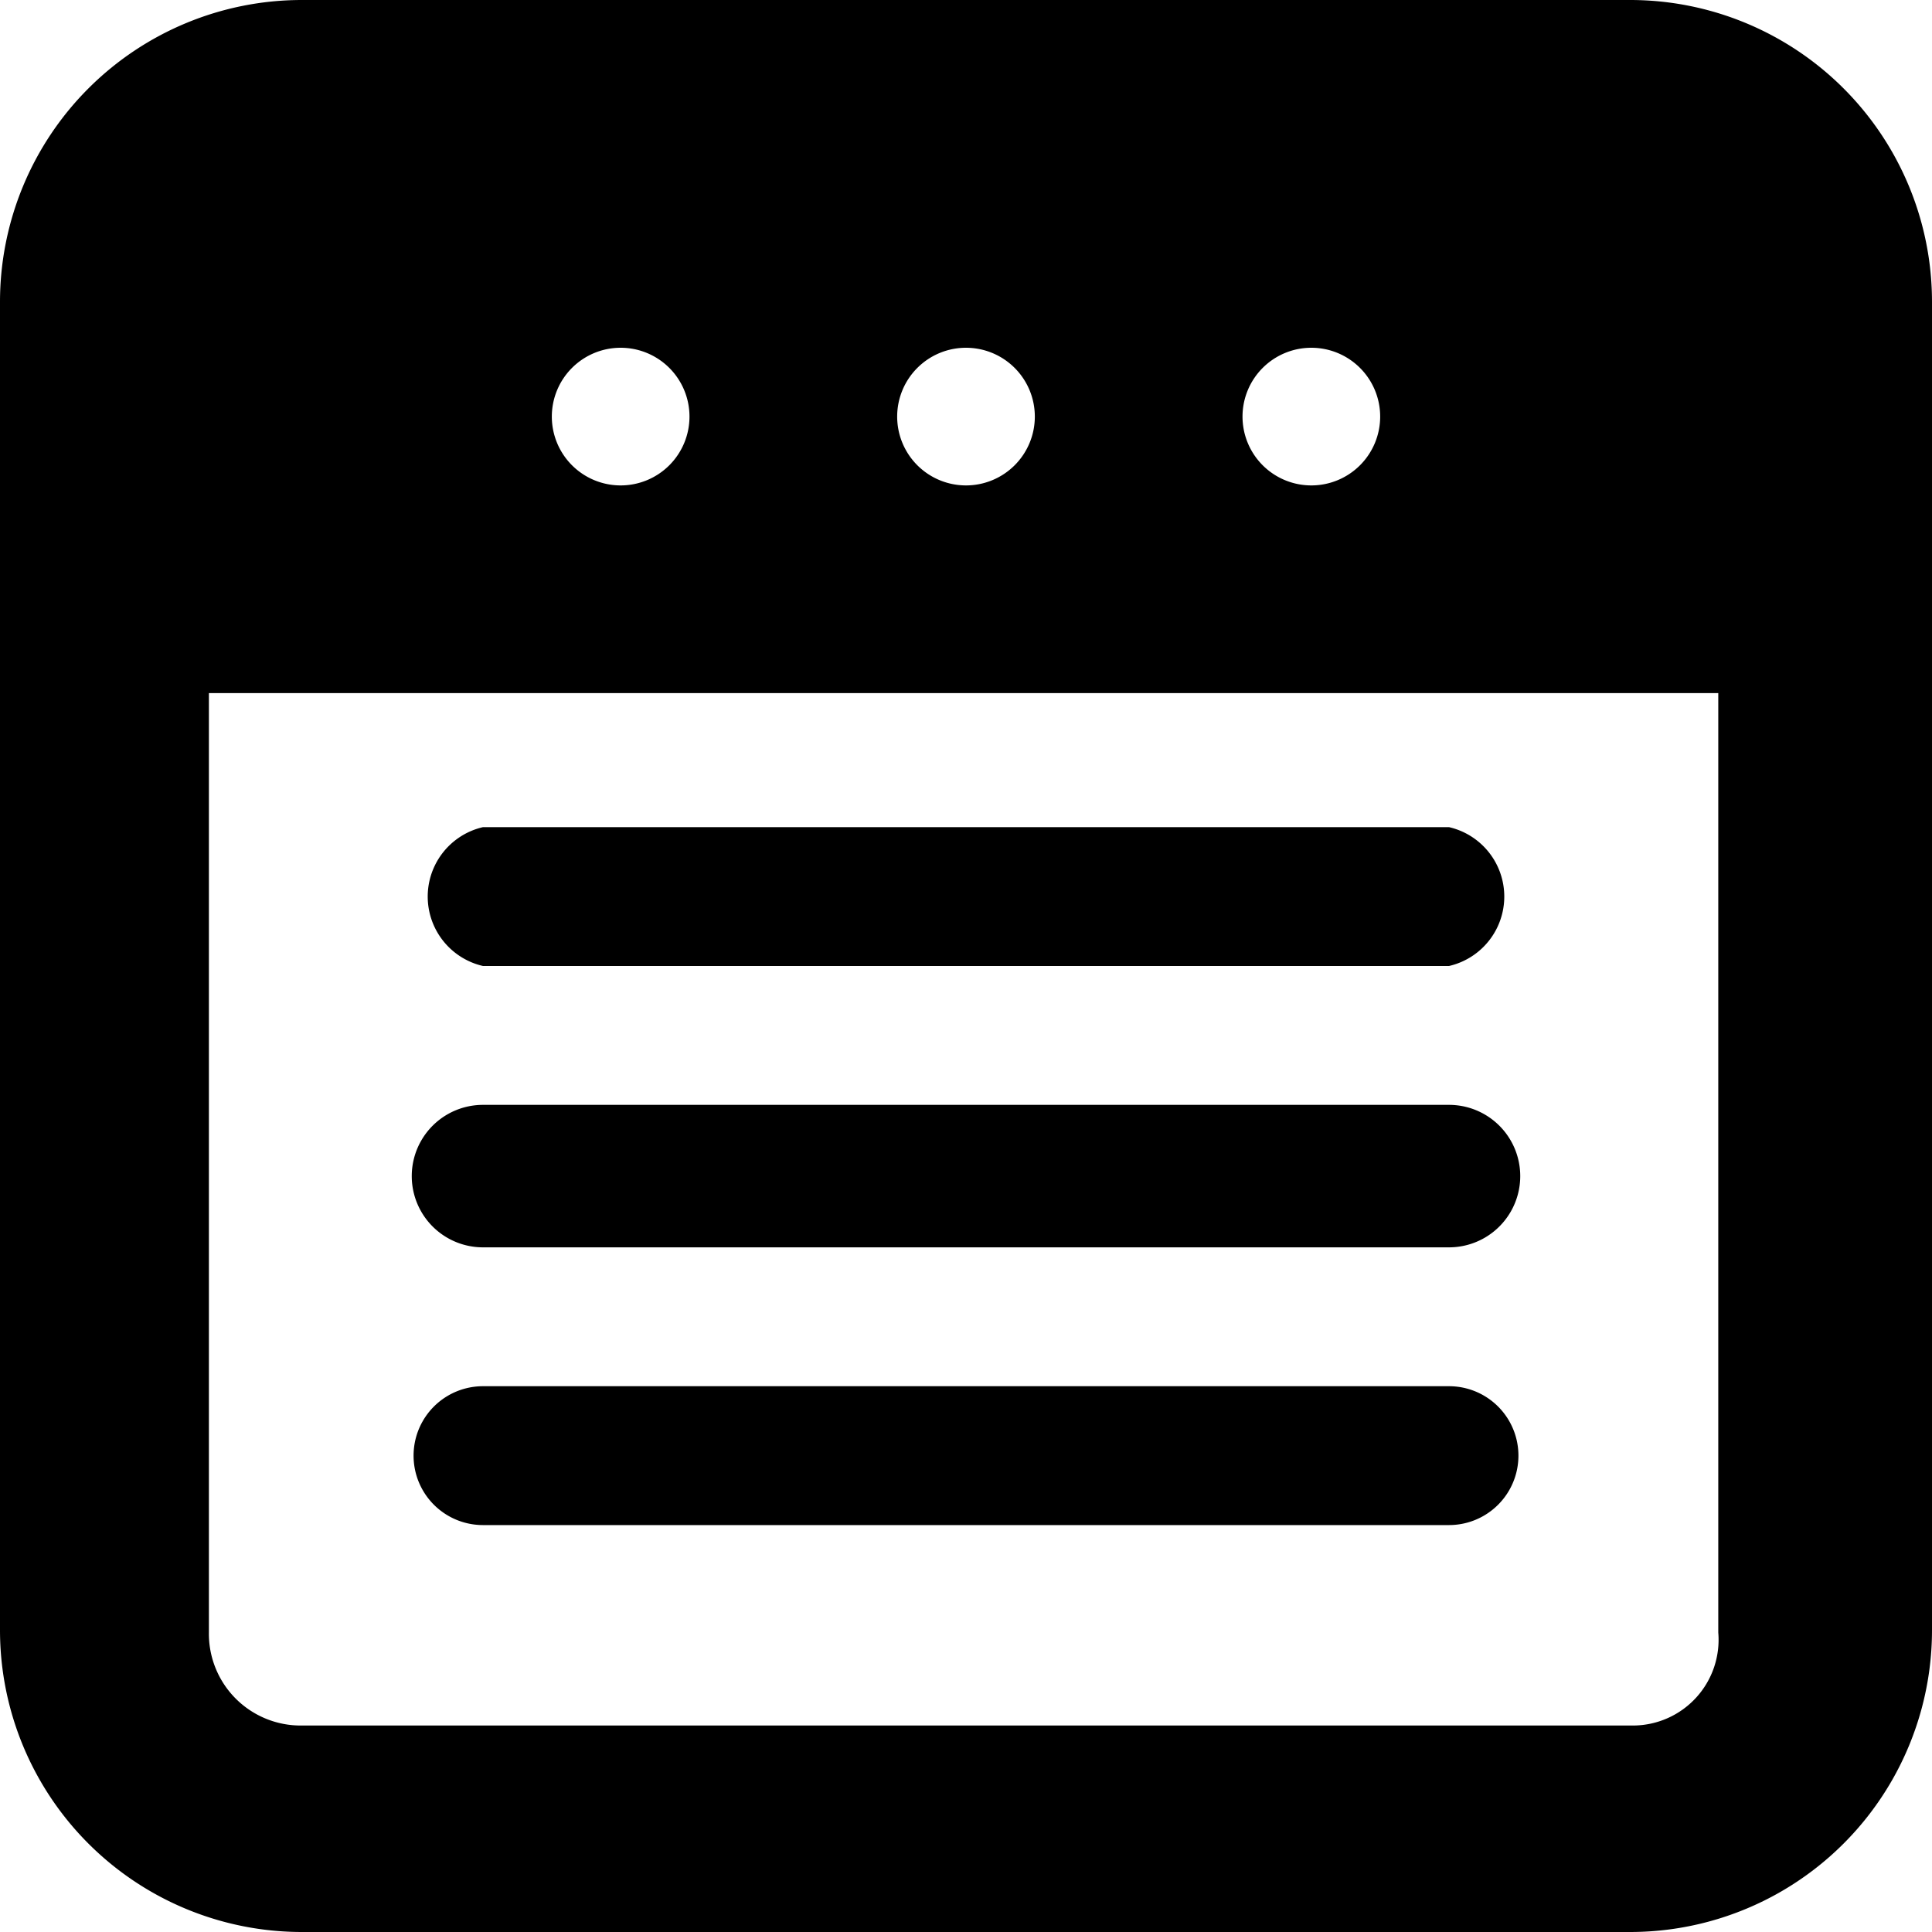 <svg class="icon icon-blog" height="16" viewBox="0 0 16 16" version="1.1" aria-hidden="true">
    <path d="M12,8H4A.59.59,0,0,1,4,6.85h8A.59.59,0,0,1,12,8Z"/>
    <path d="M12,10.33H4A.59.59,0,0,1,4,9.15h8a.59.59,0,0,1,0,1.18Z"/>
    <path d="M12,12.63H4a.57.57,0,0,1,0-1.15h8a.57.57,0,0,1,0,1.15Z"/>
    <path
      d="M16,2.5A2.5,2.5,0,0,0,13.5,0H2.5A2.5,2.5,0,0,0,0,2.5v11A2.5,2.5,0,0,0,2.5,16h11A2.5,2.5,0,0,0,16,13.5Zm-5.14.38a.57.57,0,1,1-.57.57A.57.57,0,0,1,10.86,2.88ZM8,2.88a.57.57,0,1,1-.57.57A.57.57,0,0,1,8,2.88Zm-2.86,0a.57.57,0,1,1-.57.57A.57.57,0,0,1,5.14,2.88Zm9.09,10.64a.71.71,0,0,1-.7.77H2.5a.76.76,0,0,1-.77-.77V5.74H14.23Z"/>
</svg>
